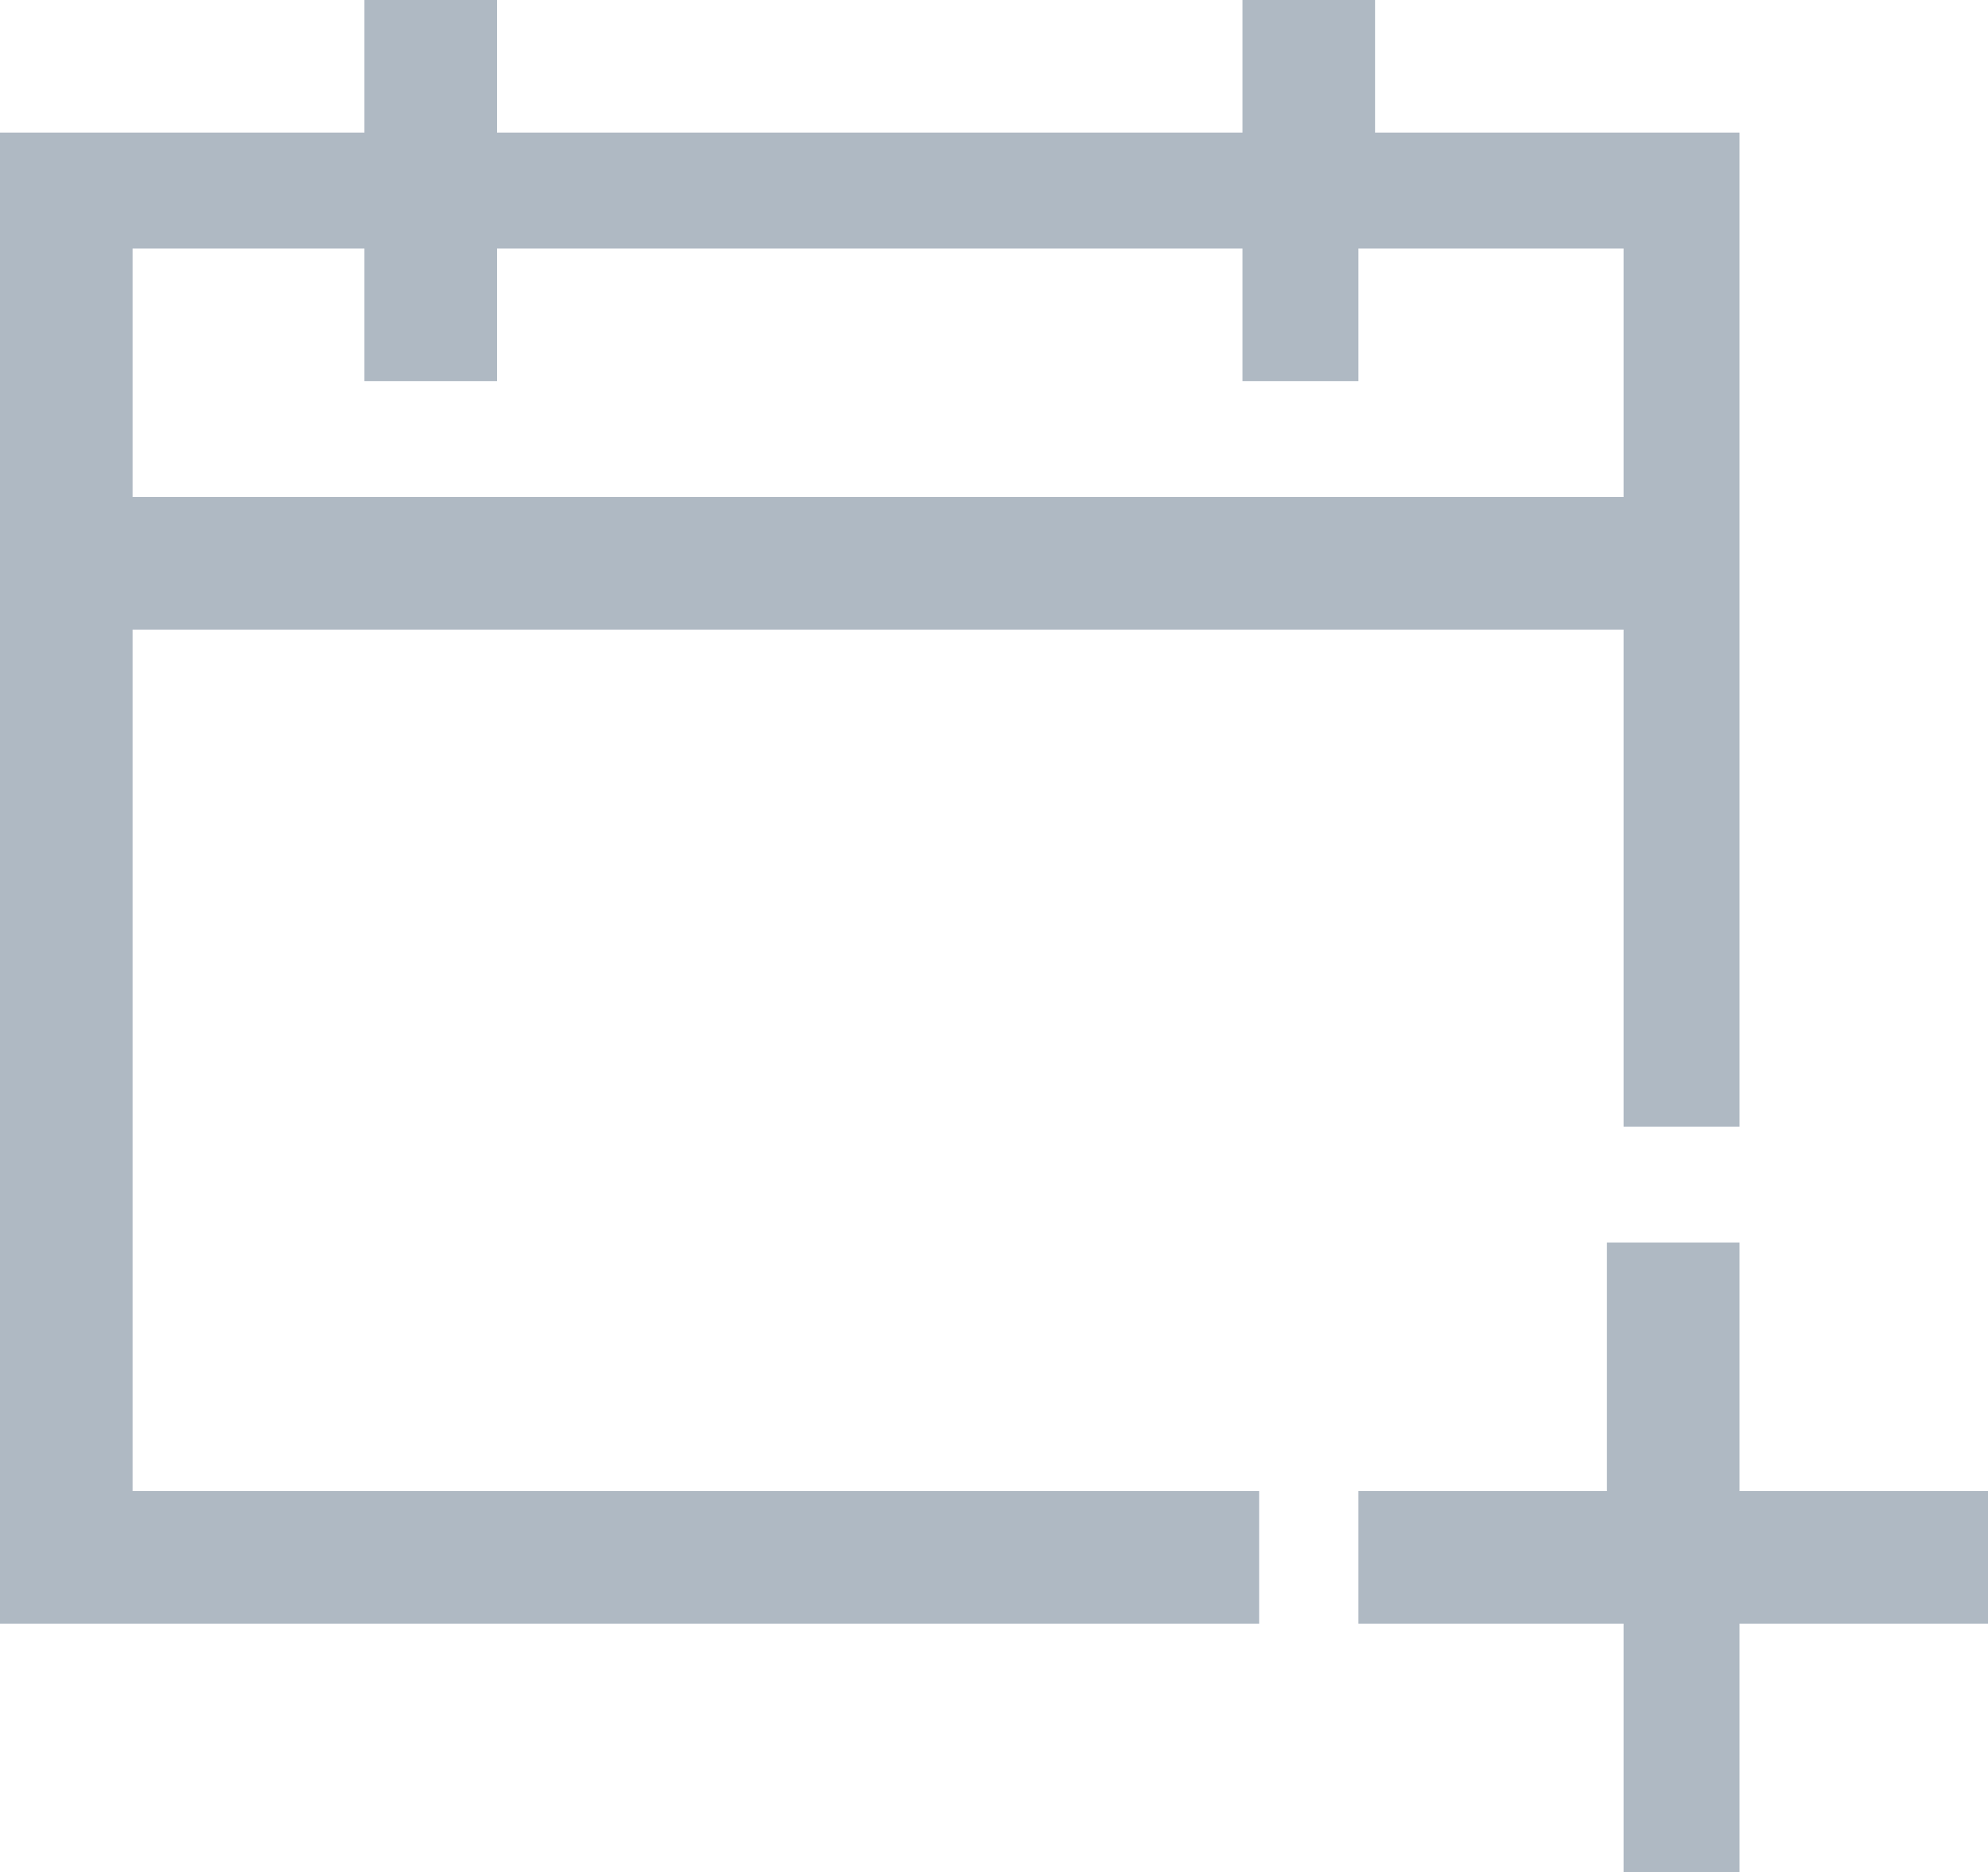 <!-- Copyright (c) Microsoft. All rights reserved. -->

<svg xmlns="http://www.w3.org/2000/svg" viewBox="-23080 -8973 16 15.066">
  <defs>
    <style>
      .cls-1 {
        fill: #afb9c3;
      }
    </style>
  </defs>
  <g id="Group_647" data-name="Group 647" transform="translate(-23080 -8973)">
    <path id="Path_981" data-name="Path 981" class="cls-1" d="M1.067,5.067V12h9.067v1.067H0v-12H2.933V0H4V1.067h6V0h1.067V1.067H14v8h-.933v-4h-12ZM2.933,2H1.067V4h12V2H10.933V3.067H10V2H4V3.067H2.933ZM14,12h2v1.067H14v2h-.933v-2H10.933V12h2V10H14Z"/>
  </g>
</svg>
